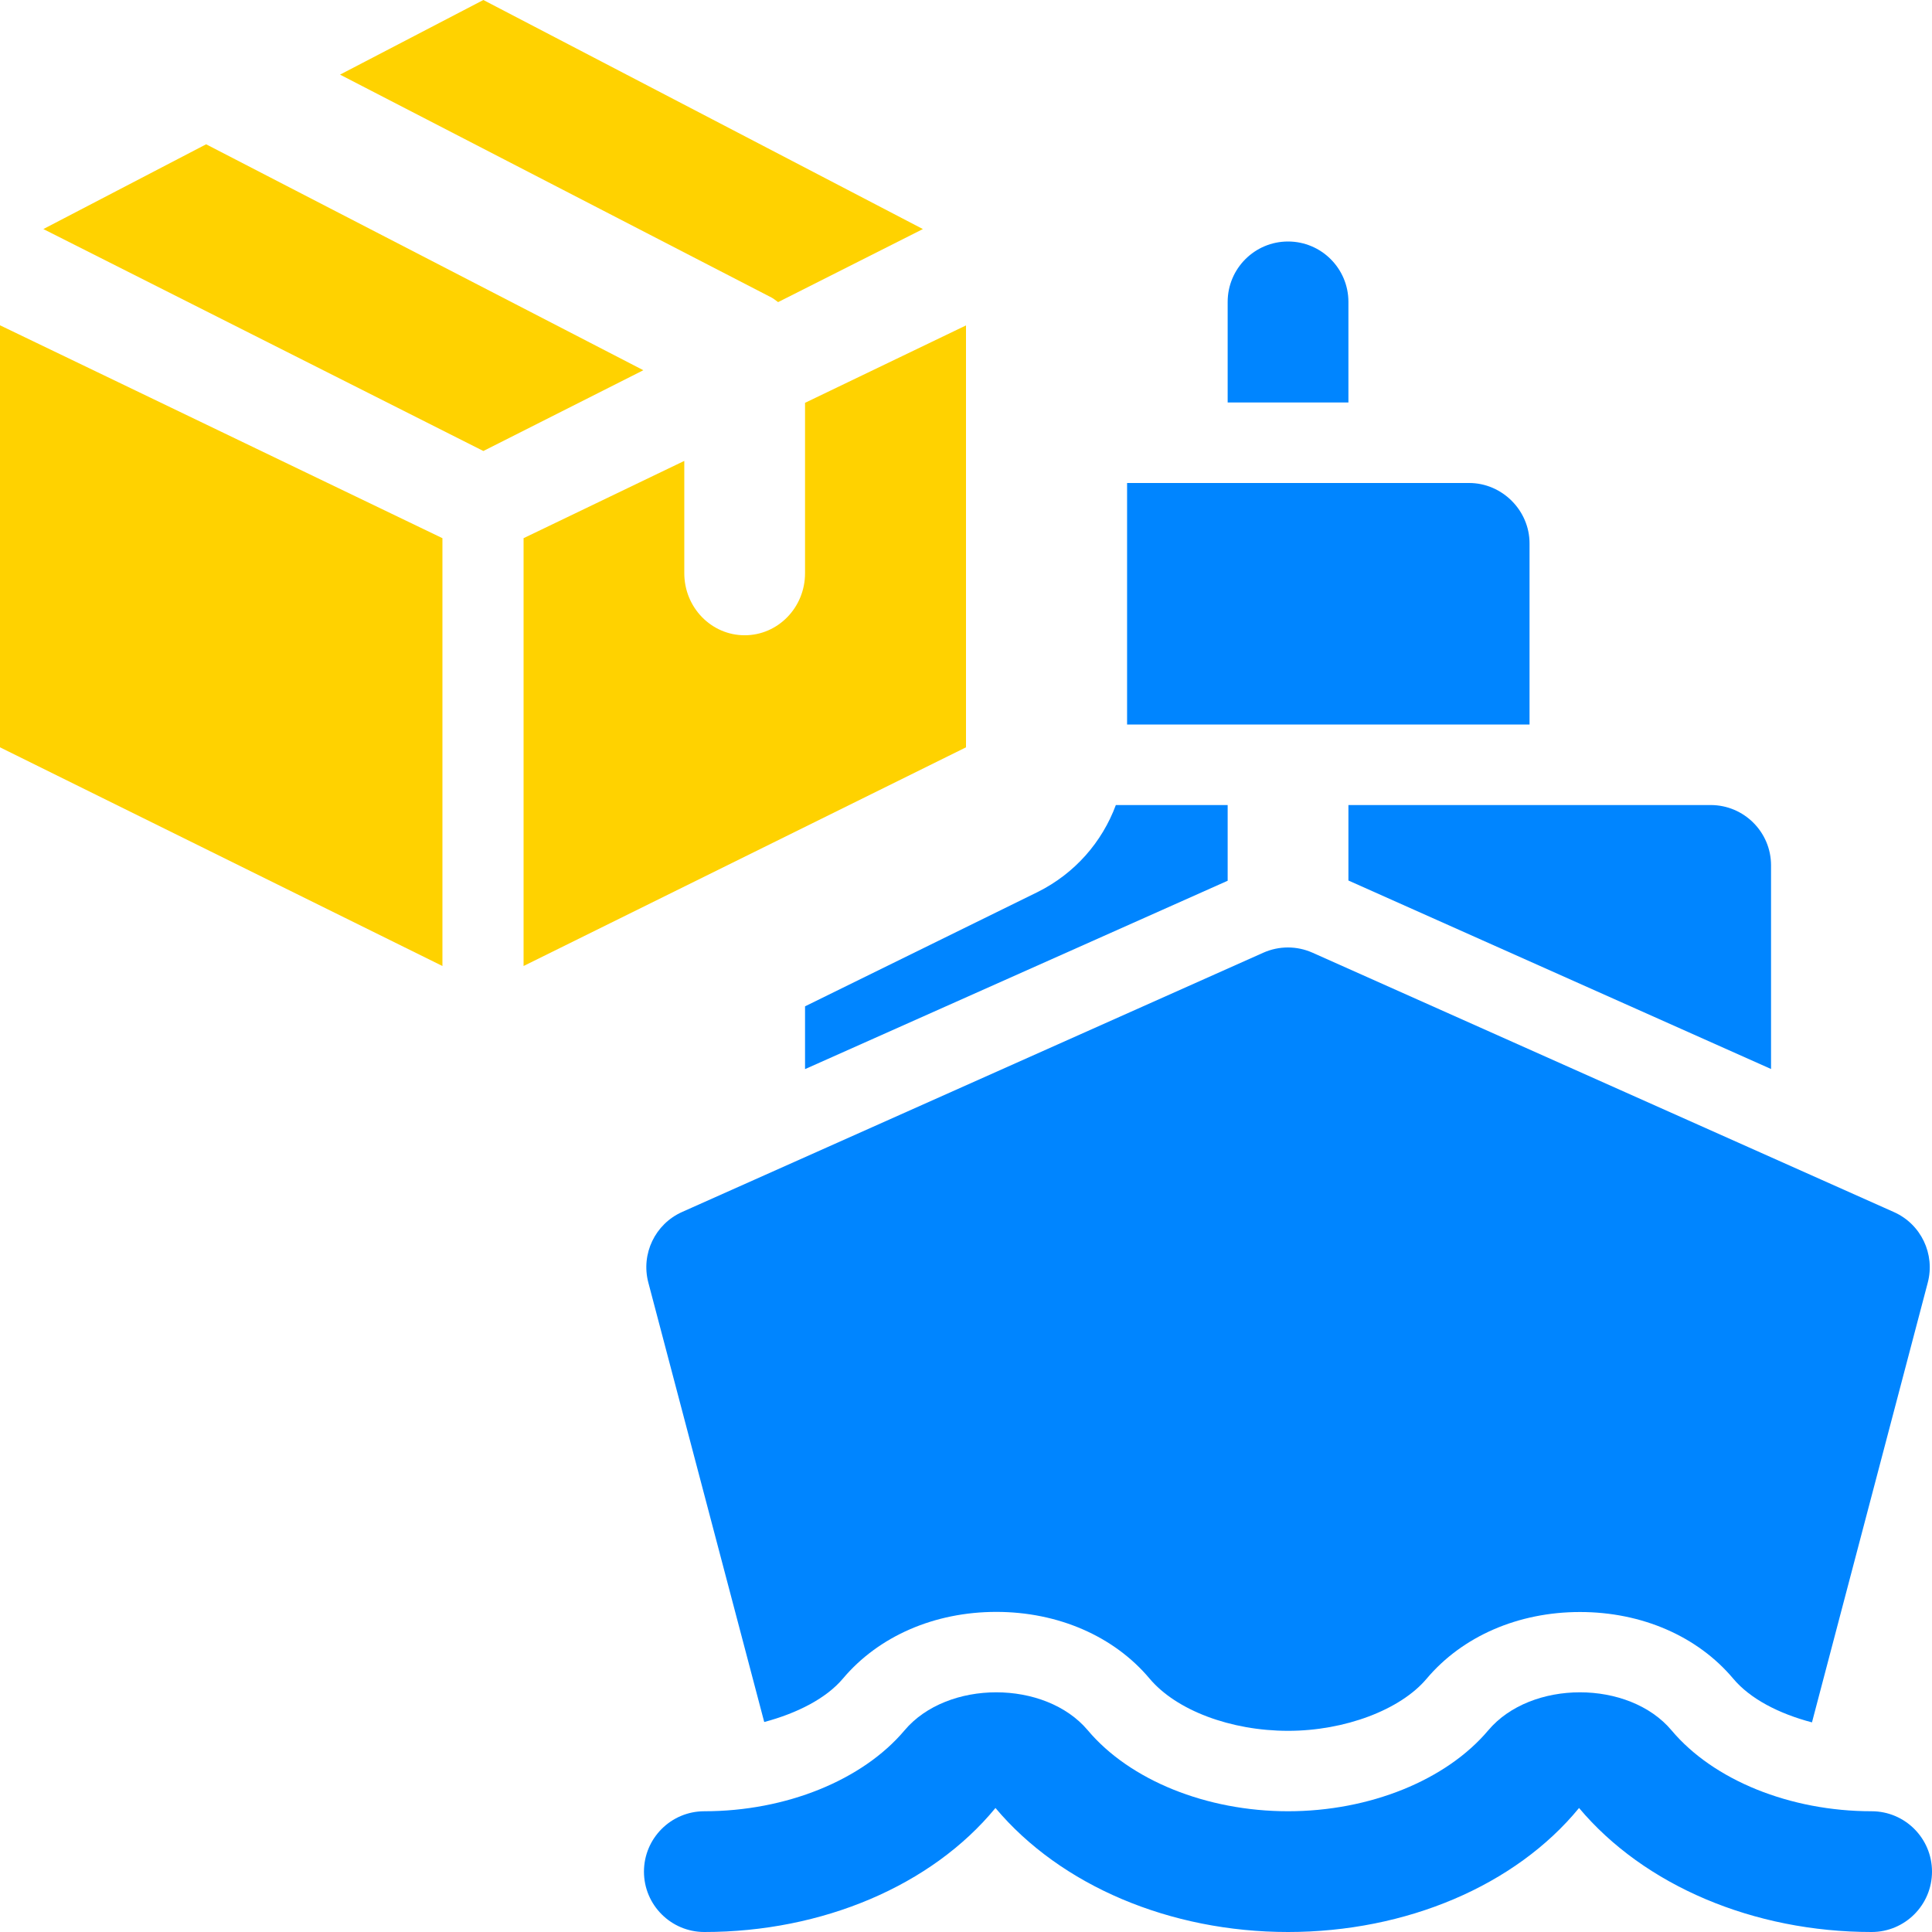 <svg width="256" height="256" viewBox="0 0 256 256" fill="none" xmlns="http://www.w3.org/2000/svg">
<path d="M101.264 228.176C105.648 227.008 109.488 225.04 111.696 222.416C116.432 216.8 123.824 213.584 132.016 213.584C140.192 213.584 147.6 216.8 152.32 222.416C155.856 226.624 163.072 229.344 170.688 229.344C178.192 229.344 185.568 226.56 189.04 222.432C193.776 216.816 201.168 213.6 209.36 213.6C217.552 213.6 224.944 216.816 229.664 222.432C231.904 225.104 235.712 227.072 240.096 228.224L255.44 169.952C256.432 166.16 254.544 162.208 250.96 160.608L173.92 126.24C171.84 125.312 169.472 125.312 167.392 126.24L90.384 160.592C86.8 162.192 84.912 166.144 85.904 169.936L101.264 228.176Z" fill="#0085FF"/>
<path d="M248 256C232.368 256 217.872 249.856 209.232 239.568C200.8 249.856 186.304 256 170.672 256C155.04 256 140.544 249.856 131.904 239.568C123.456 249.856 108.96 256 93.328 256C88.912 256 85.328 252.416 85.328 248C85.328 243.584 88.912 240 93.328 240C104.128 240 114.288 235.888 119.856 229.28C125.52 222.56 138.496 222.56 144.144 229.28C149.712 235.888 159.872 240 170.672 240C181.472 240 191.632 235.888 197.2 229.28C202.864 222.56 215.84 222.56 221.488 229.28C227.04 235.888 237.2 240 248 240C252.416 240 256 243.584 256 248C256 252.416 252.416 256 248 256Z" fill="#0085FF"/>
<path d="M162.672 106.672V116.704L106.672 141.664V133.344L137.504 118.192C142.416 115.744 146.032 111.584 147.856 106.672H162.672Z" fill="#0085FF"/>
<path d="M226.672 106.672H178.672V116.672L234.672 141.648V114.656C234.672 110.256 231.088 106.672 226.672 106.672Z" fill="#0085FF"/>
<path d="M178.672 53.328V40C178.672 35.584 175.088 32 170.672 32C166.256 32 162.672 35.584 162.672 40V53.328H178.672Z" fill="#0085FF"/>
<path d="M202.672 72V96H149.344V64H194.672C199.04 64 202.672 67.632 202.672 72Z" fill="#0085FF"/>
<path d="M0 99.024L58.624 128V71.312L0 43.104V99.024Z" fill="#FFD200"/>
<path d="M102.256 39.44C102.56 39.6 102.816 39.84 103.104 40.032L122.288 30.352L64.048 0L45.056 9.888L102.256 39.44Z" fill="#FFD200"/>
<path d="M27.312 19.12L5.744 30.352L64.048 59.76L85.248 49.056L27.312 19.12Z" fill="#FFD200"/>
<path d="M106.672 53.376V75.952C106.672 80.496 103.088 84.176 98.672 84.176C94.256 84.176 90.672 80.496 90.672 75.952V61.072L69.376 71.312V128L128 99.024V43.12L106.672 53.376Z" fill="#FFD200"/>
</svg>
